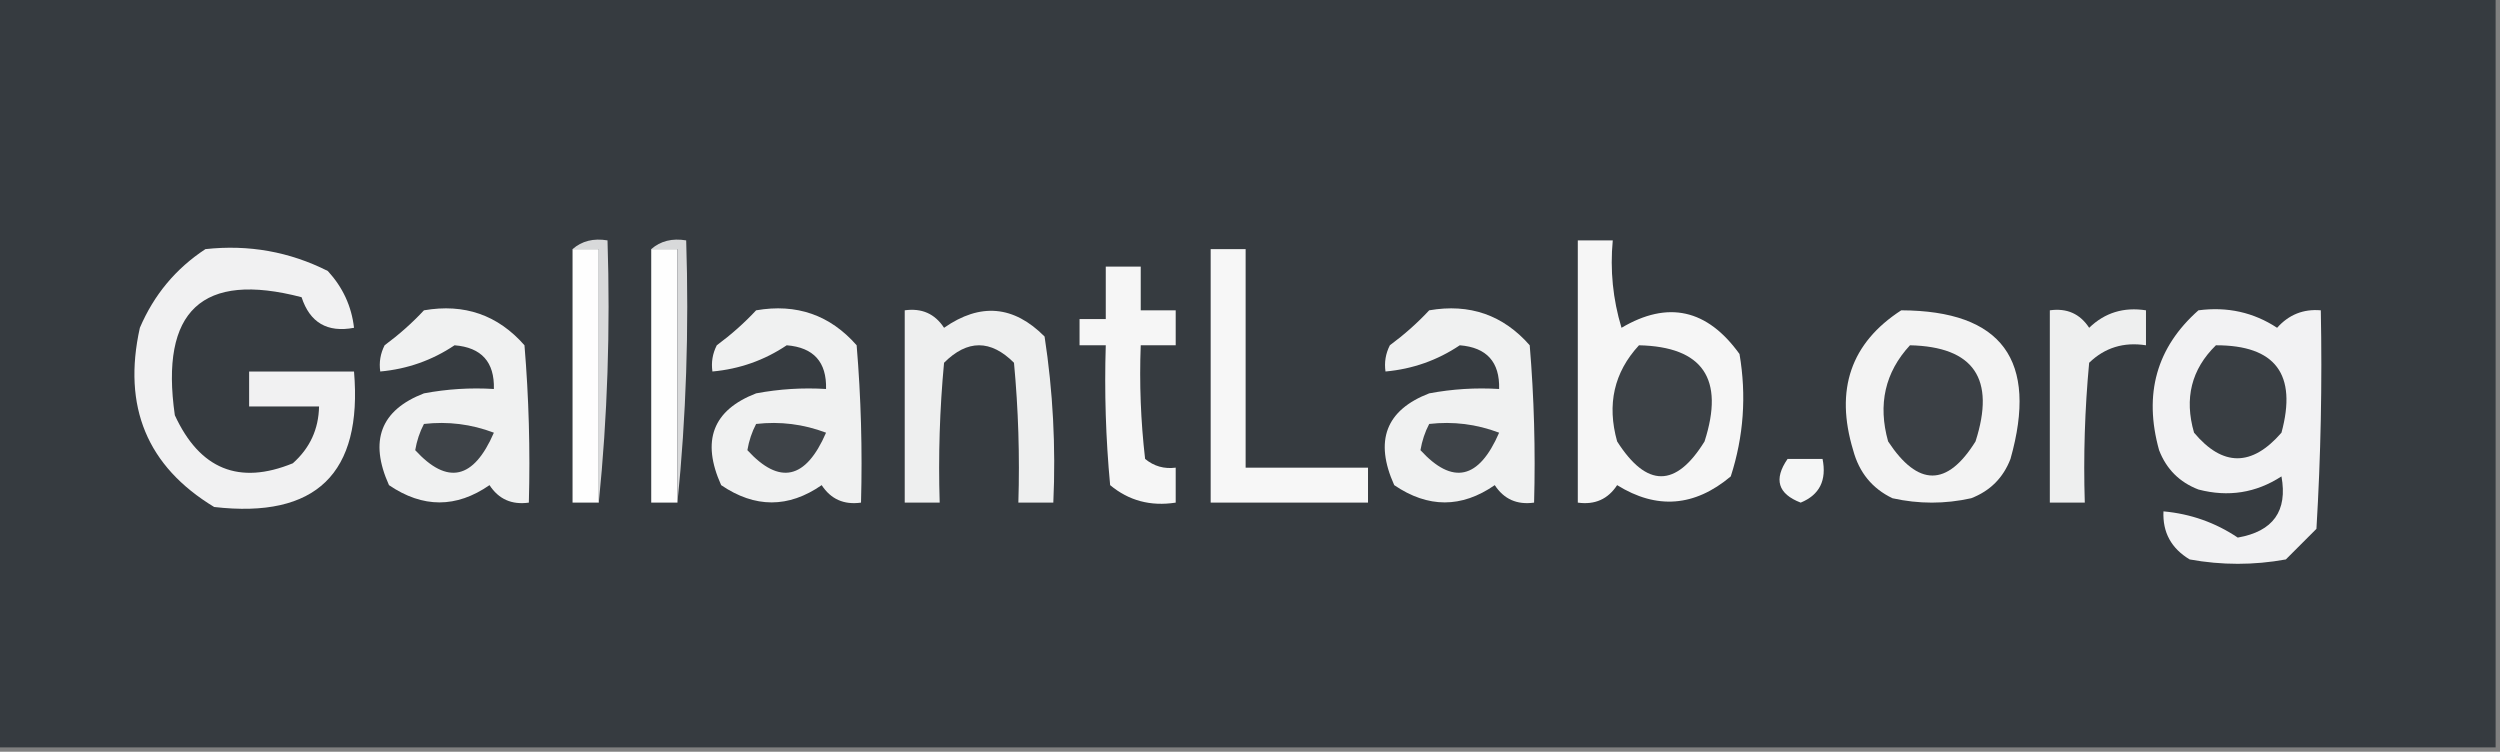 <?xml version="1.0" encoding="UTF-8"?>
<!DOCTYPE svg PUBLIC "-//W3C//DTD SVG 1.1//EN" "http://www.w3.org/Graphics/SVG/1.1/DTD/svg11.dtd">
<svg xmlns="http://www.w3.org/2000/svg" version="1.1" width="286px" height="86px" style="shape-rendering:geometricPrecision; text-rendering:geometricPrecision; image-rendering:optimizeQuality; fill-rule:evenodd; clip-rule:evenodd" xmlns:xlink="http://www.w3.org/1999/xlink">
<rect width="100%" height="100%" fill="#808080" stroke="none"/>
<g><path style="opacity:1" fill="#363b40" d="M -0.5,-0.5 C 94.833,-0.5 190.167,-0.5 285.5,-0.5C 285.5,28.167 285.5,56.833 285.5,85.5C 190.167,85.5 94.833,85.5 -0.5,85.5C -0.5,56.833 -0.5,28.167 -0.5,-0.5 Z"/></g>
<g><path style="opacity:1" fill="#f1f1f2" d="M 23.5,28.5 C 28.449,27.959 33.116,28.792 37.5,31C 39.219,32.87 40.219,35.037 40.5,37.5C 37.45,38.077 35.45,36.91 34.5,34C 23.126,31.032 18.292,35.532 20,47.5C 22.85,53.682 27.35,55.516 33.5,53C 35.451,51.266 36.451,49.099 36.5,46.5C 33.833,46.5 31.167,46.5 28.5,46.5C 28.5,45.167 28.5,43.833 28.5,42.5C 32.5,42.5 36.5,42.5 40.5,42.5C 41.491,54.174 36.158,59.341 24.5,58C 16.829,53.353 13.996,46.52 16,37.5C 17.614,33.723 20.114,30.723 23.5,28.5 Z"/></g>
<g><path style="opacity:1" fill="#fefefe" d="M 65.5,28.5 C 66.5,28.5 67.5,28.5 68.5,28.5C 68.5,38.167 68.5,47.833 68.5,57.5C 67.5,57.5 66.5,57.5 65.5,57.5C 65.5,47.833 65.5,38.167 65.5,28.5 Z"/></g>
<g><path style="opacity:1" fill="#d8d9da" d="M 65.5,28.5 C 66.568,27.566 67.901,27.232 69.5,27.5C 69.827,37.681 69.494,47.681 68.5,57.5C 68.5,47.833 68.5,38.167 68.5,28.5C 67.5,28.5 66.5,28.5 65.5,28.5 Z"/></g>
<g><path style="opacity:1" fill="#fefefe" d="M 74.5,28.5 C 75.5,28.5 76.5,28.5 77.5,28.5C 77.5,38.167 77.5,47.833 77.5,57.5C 76.5,57.5 75.5,57.5 74.5,57.5C 74.5,47.833 74.5,38.167 74.5,28.5 Z"/></g>
<g><path style="opacity:1" fill="#d8d9da" d="M 74.5,28.5 C 75.568,27.566 76.901,27.232 78.5,27.5C 78.827,37.681 78.494,47.681 77.5,57.5C 77.5,47.833 77.5,38.167 77.5,28.5C 76.5,28.5 75.5,28.5 74.5,28.5 Z"/></g>
<g><path style="opacity:1" fill="#f6f6f6" d="M 180.5,27.5 C 181.833,27.5 183.167,27.5 184.5,27.5C 184.18,30.898 184.513,34.232 185.5,37.5C 190.804,34.36 195.304,35.36 199,40.5C 199.81,45.257 199.476,49.924 198,54.5C 193.855,57.979 189.522,58.312 185,55.5C 183.951,57.107 182.451,57.773 180.5,57.5C 180.5,47.5 180.5,37.5 180.5,27.5 Z"/></g>
<g><path style="opacity:1" fill="#f7f7f7" d="M 138.5,28.5 C 139.833,28.5 141.167,28.5 142.5,28.5C 142.5,36.833 142.5,45.167 142.5,53.5C 147.167,53.5 151.833,53.5 156.5,53.5C 156.5,54.833 156.5,56.167 156.5,57.5C 150.5,57.5 144.5,57.5 138.5,57.5C 138.5,47.833 138.5,38.167 138.5,28.5 Z"/></g>
<g><path style="opacity:1" fill="#f6f6f6" d="M 126.5,30.5 C 127.833,30.5 129.167,30.5 130.5,30.5C 130.5,32.167 130.5,33.833 130.5,35.5C 131.833,35.5 133.167,35.5 134.5,35.5C 134.5,36.833 134.5,38.167 134.5,39.5C 133.167,39.5 131.833,39.5 130.5,39.5C 130.334,43.846 130.501,48.179 131,52.5C 132.011,53.337 133.178,53.67 134.5,53.5C 134.5,54.833 134.5,56.167 134.5,57.5C 131.635,57.945 129.135,57.279 127,55.5C 126.501,50.177 126.334,44.844 126.5,39.5C 125.5,39.5 124.5,39.5 123.5,39.5C 123.5,38.5 123.5,37.5 123.5,36.5C 124.5,36.5 125.5,36.5 126.5,36.5C 126.5,34.5 126.5,32.5 126.5,30.5 Z"/></g>
<g><path style="opacity:1" fill="#f0f1f1" d="M 48.5,35.5 C 53.126,34.7 56.96,36.034 60,39.5C 60.499,45.491 60.666,51.491 60.5,57.5C 58.549,57.773 57.049,57.107 56,55.5C 52.201,58.133 48.367,58.133 44.5,55.5C 42.209,50.415 43.543,46.915 48.5,45C 51.146,44.503 53.813,44.336 56.5,44.5C 56.582,41.415 55.082,39.748 52,39.5C 49.438,41.218 46.605,42.218 43.5,42.5C 43.35,41.448 43.517,40.448 44,39.5C 45.667,38.267 47.167,36.934 48.5,35.5 Z"/></g>
<g><path style="opacity:1" fill="#f0f1f1" d="M 86.5,35.5 C 91.126,34.7 94.96,36.034 98,39.5C 98.499,45.491 98.666,51.491 98.5,57.5C 96.549,57.773 95.049,57.107 94,55.5C 90.201,58.133 86.367,58.133 82.5,55.5C 80.209,50.415 81.543,46.915 86.5,45C 89.146,44.503 91.813,44.336 94.5,44.5C 94.582,41.415 93.082,39.748 90,39.5C 87.438,41.218 84.605,42.218 81.5,42.5C 81.35,41.448 81.517,40.448 82,39.5C 83.667,38.267 85.167,36.934 86.5,35.5 Z"/></g>
<g><path style="opacity:1" fill="#eeefef" d="M 103.5,35.5 C 105.451,35.227 106.951,35.893 108,37.5C 112.14,34.608 115.974,34.942 119.5,38.5C 120.46,44.773 120.793,51.107 120.5,57.5C 119.167,57.5 117.833,57.5 116.5,57.5C 116.666,52.156 116.499,46.823 116,41.5C 113.333,38.833 110.667,38.833 108,41.5C 107.501,46.823 107.334,52.156 107.5,57.5C 106.167,57.5 104.833,57.5 103.5,57.5C 103.5,50.167 103.5,42.833 103.5,35.5 Z"/></g>
<g><path style="opacity:1" fill="#f0f1f1" d="M 163.5,35.5 C 168.126,34.7 171.96,36.034 175,39.5C 175.499,45.491 175.666,51.491 175.5,57.5C 173.549,57.773 172.049,57.107 171,55.5C 167.201,58.133 163.367,58.133 159.5,55.5C 157.209,50.415 158.543,46.915 163.5,45C 166.146,44.503 168.813,44.336 171.5,44.5C 171.582,41.415 170.082,39.748 167,39.5C 164.438,41.218 161.605,42.218 158.5,42.5C 158.351,41.448 158.517,40.448 159,39.5C 160.667,38.267 162.167,36.934 163.5,35.5 Z"/></g>
<g><path style="opacity:1" fill="#f3f3f3" d="M 217.5,35.5 C 229.026,35.545 233.193,41.212 230,52.5C 229.167,54.667 227.667,56.167 225.5,57C 222.5,57.667 219.5,57.667 216.5,57C 214.185,55.891 212.685,54.057 212,51.5C 209.904,44.569 211.737,39.236 217.5,35.5 Z"/></g>
<g><path style="opacity:1" fill="#eeefef" d="M 234.5,35.5 C 236.451,35.227 237.951,35.893 239,37.5C 240.789,35.771 242.956,35.104 245.5,35.5C 245.5,36.833 245.5,38.167 245.5,39.5C 242.956,39.104 240.789,39.771 239,41.5C 238.501,46.823 238.334,52.156 238.5,57.5C 237.167,57.5 235.833,57.5 234.5,57.5C 234.5,50.167 234.5,42.833 234.5,35.5 Z"/></g>
<g><path style="opacity:1" fill="#f2f2f3" d="M 251.5,35.5 C 254.807,35.063 257.807,35.73 260.5,37.5C 261.842,35.995 263.508,35.328 265.5,35.5C 265.666,43.84 265.5,52.173 265,60.5C 263.833,61.667 262.667,62.833 261.5,64C 257.833,64.667 254.167,64.667 250.5,64C 248.393,62.736 247.393,60.903 247.5,58.5C 250.605,58.782 253.438,59.782 256,61.5C 260.051,60.792 261.718,58.459 261,54.5C 258.083,56.393 254.916,56.893 251.5,56C 249.333,55.167 247.833,53.667 247,51.5C 245.21,45.073 246.71,39.74 251.5,35.5 Z"/></g>
<g><path style="opacity:1" fill="#3c4146" d="M 187.5,39.5 C 194.809,39.666 197.309,43.333 195,50.5C 191.717,55.809 188.384,55.809 185,50.5C 183.812,46.259 184.645,42.592 187.5,39.5 Z"/></g>
<g><path style="opacity:1" fill="#3b4045" d="M 218.5,39.5 C 225.809,39.666 228.309,43.333 226,50.5C 222.76,55.701 219.426,55.701 216,50.5C 214.812,46.259 215.645,42.592 218.5,39.5 Z"/></g>
<g><path style="opacity:1" fill="#393e43" d="M 253.5,39.5 C 260.314,39.49 262.814,42.823 261,49.5C 257.612,53.403 254.279,53.403 251,49.5C 249.861,45.579 250.695,42.246 253.5,39.5 Z"/></g>
<g><path style="opacity:1" fill="#3e4348" d="M 48.5,48.5 C 51.247,48.187 53.913,48.52 56.5,49.5C 54.184,54.848 51.184,55.515 47.5,51.5C 47.685,50.416 48.018,49.416 48.5,48.5 Z"/></g>
<g><path style="opacity:1" fill="#3e4348" d="M 86.5,48.5 C 89.247,48.187 91.913,48.52 94.5,49.5C 92.184,54.848 89.184,55.515 85.5,51.5C 85.685,50.416 86.018,49.416 86.5,48.5 Z"/></g>
<g><path style="opacity:1" fill="#3e4348" d="M 163.5,48.5 C 166.247,48.187 168.914,48.52 171.5,49.5C 169.184,54.848 166.184,55.515 162.5,51.5C 162.685,50.416 163.018,49.416 163.5,48.5 Z"/></g>
<g><path style="opacity:1" fill="#f5f6f6" d="M 204.5,52.5 C 205.833,52.5 207.167,52.5 208.5,52.5C 208.99,54.948 208.157,56.615 206,57.5C 203.389,56.5 202.889,54.833 204.5,52.5 Z"/></g>
</svg>
